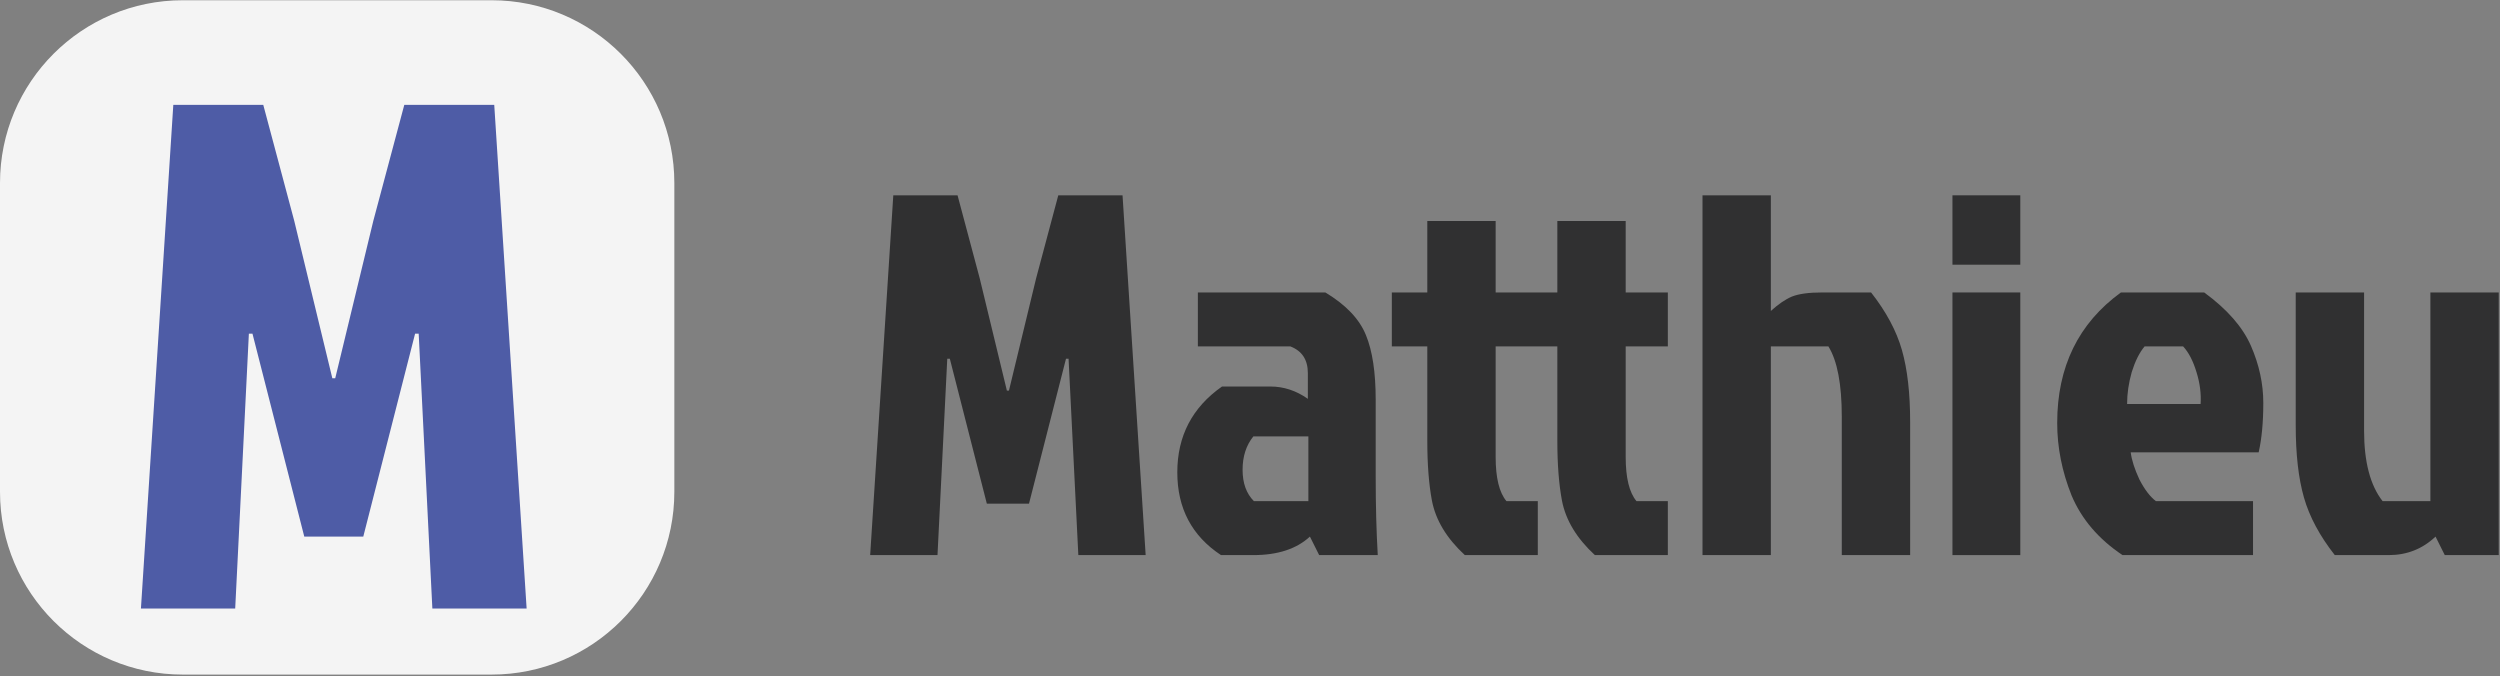 <svg width="1216" height="329" viewBox="0 0 1216 329" fill="none" xmlns="http://www.w3.org/2000/svg">
<rect x="0" y="0" width="1216" height="329" fill="#808080" stroke="none"/>
<path d="M88.91 0.119H239.09C288.185 0.119 328 39.934 328 89.03V239.209C328 288.304 288.185 328.119 239.09 328.119H88.91C39.815 328.119 0 288.304 0 239.209V89.03C0 39.934 39.815 0.119 88.91 0.119Z" fill="#F4F4F4"/>
<path d="M163.05 184L181.6 107.35L196.65 51H240.4L256.15 296H210.3L203.65 162.3H201.9L176.7 261H148L122.8 162.3H121.05L114.4 296H68.55L84.3 51H128.05L143.1 107.35L161.65 184H163.05Z" fill="#4E5CA6"/>
<path d="M490.75 190L504 135.25L514.75 95H546L557.25 270H524.5L519.75 174.5H518.5L500.5 245H480L462 174.5H460.75L456 270H423.25L434.5 95H465.75L476.5 135.25L489.75 190H490.75Z" fill="#303031"/>
<path d="M636.391 212.25H609.641C606.141 216.583 604.391 222 604.391 228.5C604.391 235 606.224 240.083 609.891 243.75H636.391V212.25ZM582.641 142.25H644.641C654.641 148.25 661.224 155.167 664.391 163C667.557 170.667 669.141 181.167 669.141 194.5V232C669.141 245.833 669.474 258.5 670.141 270H641.641L637.141 261C630.641 267 621.474 270 609.641 270H593.891C579.724 260.667 572.641 247.25 572.641 229.75C572.641 212.083 579.891 198.167 594.391 188H617.891C624.391 188 630.474 190 636.141 194V181.5C636.141 175 633.307 170.667 627.641 168.5H582.641V142.25Z" fill="#303031"/>
<path d="M757.486 214.25V168.5H727.486V222.25C727.486 232.417 729.236 239.583 732.736 243.75H747.986V270H712.486C703.653 261.833 698.32 253 696.486 243.5C694.986 235.5 694.236 225.75 694.236 214.25V168.5H676.986V142.25H694.236V107.5H727.486V142.25H757.486V107.5H790.736V142.25H811.236V168.5H790.736V222.25C790.736 232.417 792.486 239.583 795.986 243.75H811.236V270H775.736C766.903 261.833 761.57 253 759.736 243.5C758.236 235.5 757.486 225.75 757.486 214.25Z" fill="#303031"/>
<path d="M886.344 142.25H910.094C917.427 151.583 922.427 160.917 925.094 170.25C927.76 179.583 929.094 191.25 929.094 205.25V270H895.844V202.75C895.844 186.917 893.677 175.5 889.344 168.5H861.344V270H828.094V95H861.344V151.25C865.01 147.917 868.427 145.583 871.594 144.25C874.927 142.917 879.844 142.25 886.344 142.25Z" fill="#303031"/>
<path d="M949.676 270V142.25H982.676V270H949.676ZM949.676 95H982.676V128.75H949.676V95Z" fill="#303031"/>
<path d="M1061.87 168.5H1043.12C1040.62 171.5 1038.54 175.667 1036.87 181C1035.37 186.333 1034.62 191.5 1034.62 196.5H1070.37C1070.7 191.5 1070.04 186.333 1068.37 181C1066.7 175.5 1064.54 171.333 1061.87 168.5ZM1095.87 243.75V270H1032.37C1020.7 262.167 1012.45 252.5 1007.62 241C1002.95 229.333 1000.62 217.583 1000.62 205.75C1000.62 178.417 1010.95 157.25 1031.62 142.25H1072.12C1083.29 150.417 1090.87 159.083 1094.87 168.25C1098.87 177.417 1100.87 186.667 1100.87 196C1100.87 205.333 1100.12 213.333 1098.62 220H1036.37C1036.87 223.833 1038.29 228.25 1040.62 233.25C1043.12 238.083 1045.79 241.583 1048.62 243.75H1095.87Z" fill="#303031"/>
<path d="M1161.89 270H1135.64C1128.31 260.667 1123.31 251.333 1120.64 242C1117.98 232.667 1116.64 221 1116.64 207V142.25H1149.89V209.5C1149.89 224.667 1152.89 236.083 1158.89 243.75H1182.14V142.25H1215.39V270H1189.14L1184.64 261C1178.31 267 1170.73 270 1161.89 270Z" fill="#303031"/>
</svg>
